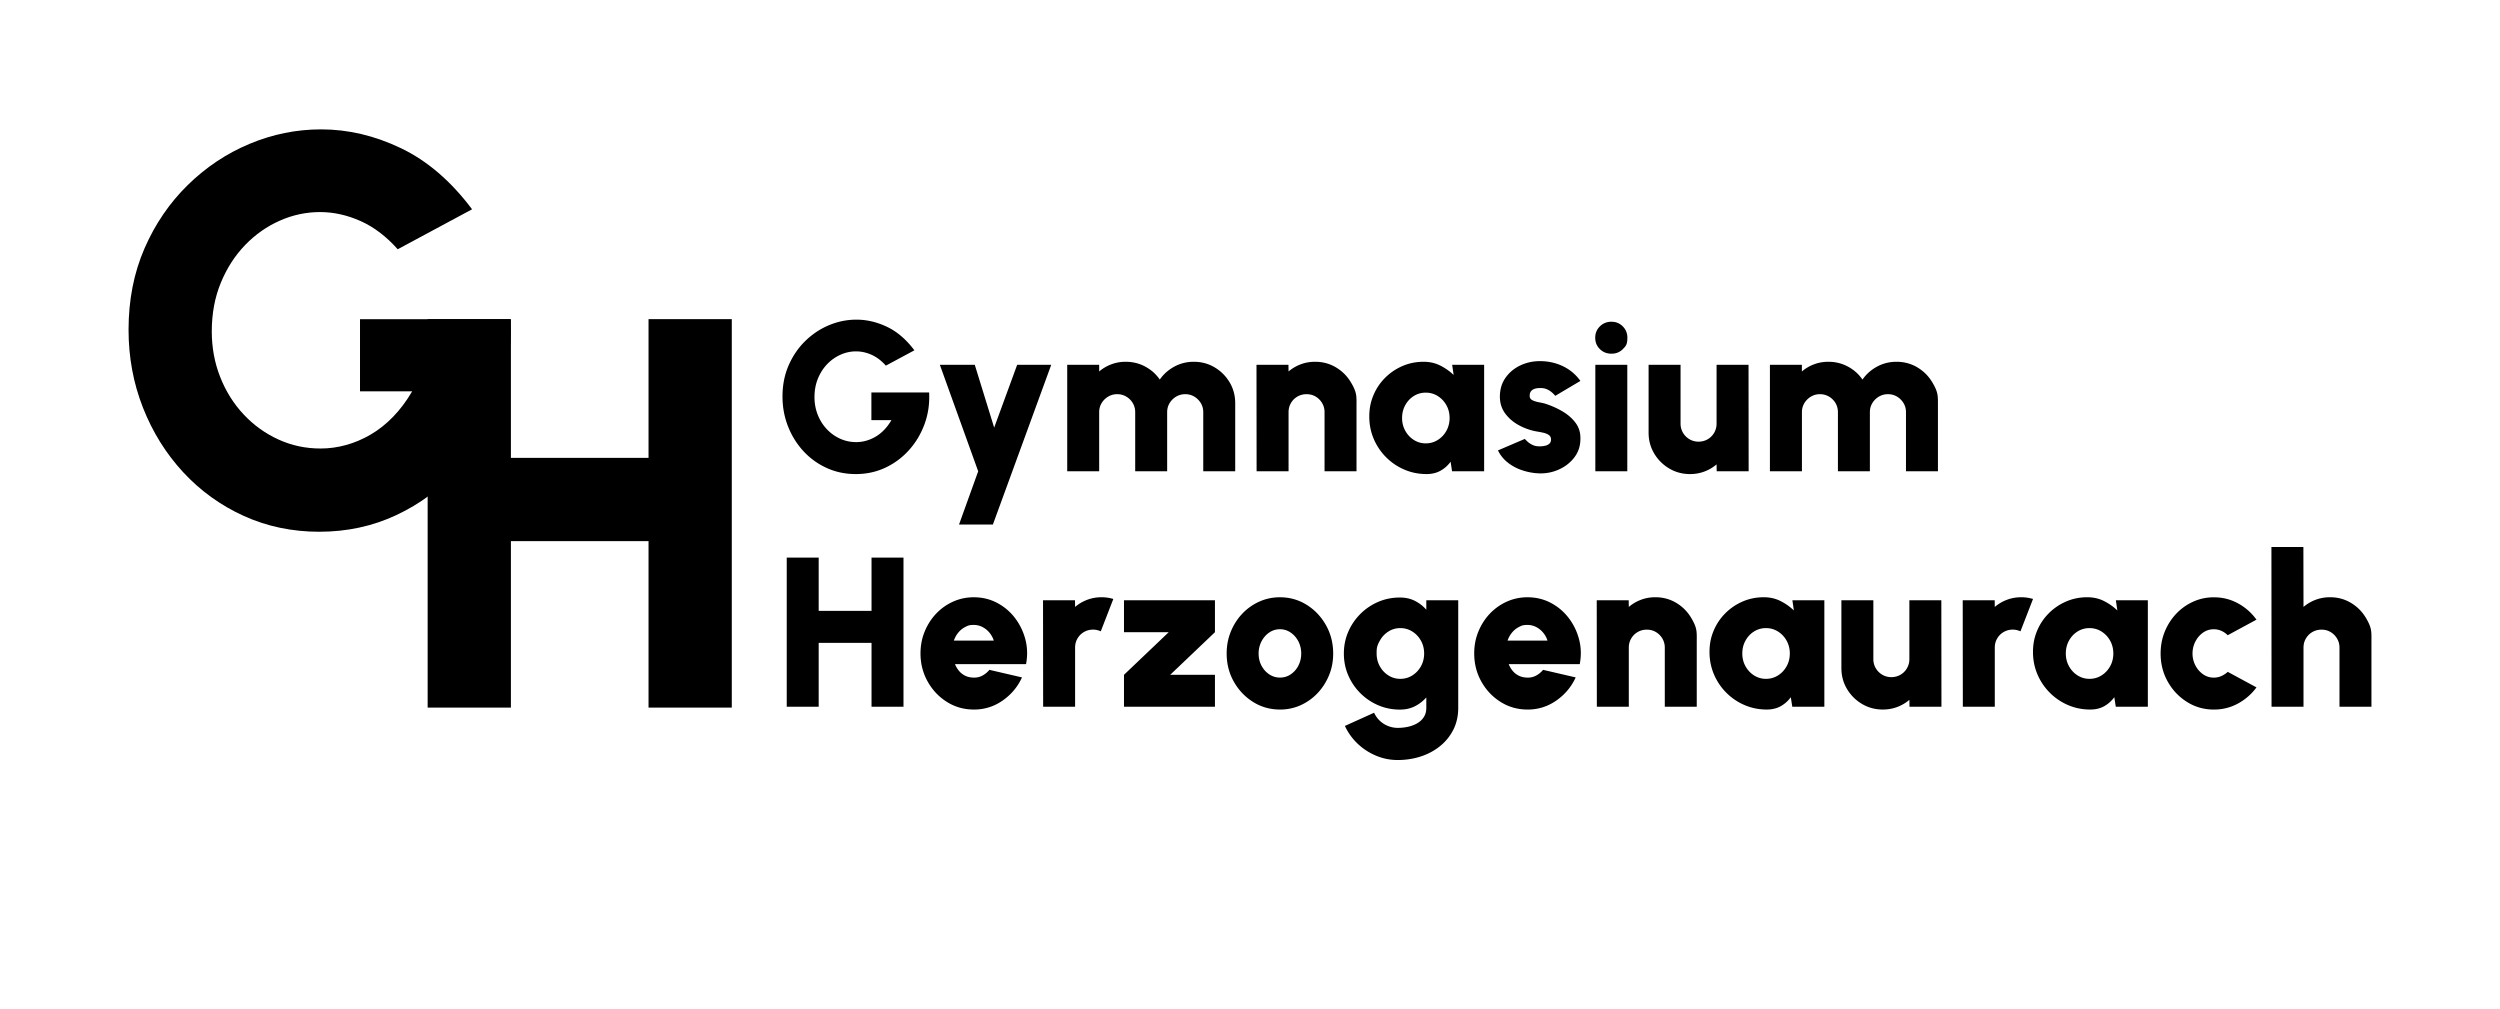 <svg xmlns="http://www.w3.org/2000/svg" viewBox="0 0 891.85 359.99"><path d="M113.97 189.7c-9.7 0-18.7-1.88-26.98-5.64s-15.49-8.96-21.63-15.59-10.92-14.31-14.35-23.02-5.15-17.98-5.15-27.82c0-10.63 1.9-20.29 5.69-29.01 3.79-8.71 8.94-16.25 15.44-22.62q9.75-9.555 22.08-14.7c8.22-3.43 16.71-5.15 25.49-5.15 9.64 0 19.14 2.24 28.51 6.73s17.82 11.75 25.34 21.78l-26.53 14.26c-4.03-4.55-8.43-7.9-13.22-10.05-4.79-2.14-9.62-3.22-14.5-3.22s-9.74 1.02-14.35 3.07c-4.62 2.05-8.75 4.95-12.38 8.71s-6.52 8.25-8.66 13.46c-2.15 5.21-3.22 10.99-3.22 17.33 0 5.81 1.01 11.25 3.02 16.33q3.015 7.62 8.37 13.32c3.56 3.8 7.69 6.77 12.38 8.91 4.69 2.15 9.7 3.22 15.05 3.22 3.03 0 6.05-.41 9.06-1.24 3-.82 5.92-2.06 8.76-3.71s5.51-3.76 8.02-6.34c2.51-2.57 4.78-5.61 6.83-9.11h-18.61v-25.74h53.66c.53 10.36-.88 20.11-4.21 29.25s-8.14 17.21-14.4 24.21c-6.27 7-13.63 12.47-22.08 16.43q-12.675 5.94-27.42 5.94Z" class="st7"/><path d="M231.36 113.84h29.7v138.6h-29.7v-59.4h-49.1v59.4h-29.7v-138.6h29.7v49.5h49.1zm73.93 55.28c-3.72 0-7.18-.72-10.35-2.17-3.18-1.44-5.95-3.44-8.3-5.98s-4.19-5.49-5.51-8.83q-1.98-5.01-1.98-10.68 0-6.12 2.19-11.13c1.46-3.34 3.43-6.24 5.93-8.68s5.32-4.33 8.47-5.64c3.15-1.32 6.42-1.98 9.79-1.98 3.7 0 7.35.86 10.94 2.58 3.6 1.72 6.84 4.51 9.73 8.36l-10.18 5.47c-1.55-1.75-3.24-3.03-5.07-3.86-1.84-.82-3.69-1.23-5.57-1.23s-3.74.39-5.51 1.18-3.36 1.9-4.75 3.34-2.5 3.17-3.33 5.17c-.82 2-1.23 4.22-1.23 6.65 0 2.23.39 4.32 1.16 6.27s1.84 3.65 3.21 5.11 2.95 2.6 4.75 3.42 3.72 1.23 5.78 1.23c1.17 0 2.32-.16 3.48-.48 1.15-.32 2.27-.79 3.36-1.42s2.12-1.44 3.08-2.43 1.84-2.15 2.62-3.5h-7.14v-9.88h20.6c.2 3.98-.34 7.72-1.62 11.23s-3.12 6.61-5.53 9.29a26.2 26.2 0 0 1-8.47 6.31q-4.86 2.28-10.53 2.28Zm57.57-38.99h12.16l-20.82 57h-12.08l6.84-19-13.68-38h12.46l6.92 22.42 8.21-22.42Zm17.86 38v-38h11.4v2.39c1.27-1.09 2.71-1.94 4.33-2.55s3.33-.91 5.13-.91c2.53 0 4.87.58 6.99 1.73 2.13 1.15 3.85 2.69 5.17 4.62 1.34-1.93 3.07-3.46 5.19-4.62 2.12-1.15 4.43-1.73 6.94-1.73 2.74 0 5.22.67 7.45 2s4.01 3.11 5.34 5.34 1.99 4.71 1.99 7.45v24.28h-11.4v-21.09c0-1.19-.29-2.27-.87-3.23a6.8 6.8 0 0 0-2.32-2.32c-.96-.58-2.04-.87-3.23-.87s-2.27.29-3.25.87-1.76 1.36-2.34 2.32-.87 2.04-.87 3.23v21.09h-11.4v-21.09c0-1.19-.29-2.27-.86-3.23a6.5 6.5 0 0 0-2.32-2.32c-.97-.58-2.06-.87-3.25-.87s-2.24.29-3.21.87c-.98.58-1.76 1.36-2.34 2.32s-.87 2.04-.87 3.23v21.09zm103.2-24.28v24.28h-11.4v-21.09c0-1.19-.29-2.27-.87-3.25a6.5 6.5 0 0 0-2.32-2.32c-.96-.57-2.04-.85-3.23-.85s-2.27.29-3.25.85c-.98.57-1.75 1.34-2.32 2.32s-.85 2.06-.85 3.25v21.09h-11.4l-.04-38h11.4l.04 2.39c1.27-1.09 2.71-1.94 4.33-2.55s3.33-.91 5.13-.91c2.74 0 5.22.67 7.45 2q3.345 1.995 5.34 5.34c1.995 3.345 2 4.71 2 7.45Zm34.13-13.72h11.4v38h-11.44l-.53-3.42c-.94 1.32-2.12 2.38-3.55 3.19s-3.1 1.22-5 1.22c-2.84 0-5.49-.53-7.96-1.6a20.5 20.5 0 0 1-6.52-4.43 20.6 20.6 0 0 1-4.39-6.54c-1.05-2.47-1.58-5.12-1.58-7.96s.49-5.24 1.48-7.6 2.38-4.43 4.16-6.21c1.79-1.79 3.85-3.19 6.19-4.2s4.86-1.52 7.54-1.52c2.18 0 4.16.45 5.95 1.35q2.685 1.35 4.77 3.36l-.53-3.65Zm-9.43 28.04c1.57 0 3-.4 4.29-1.22 1.29-.81 2.32-1.9 3.08-3.27s1.14-2.89 1.14-4.56-.38-3.19-1.14-4.56-1.79-2.46-3.08-3.27-2.72-1.22-4.29-1.22-3 .41-4.28 1.22-2.29 1.9-3.04 3.27-1.12 2.89-1.12 4.56.38 3.19 1.14 4.56 1.78 2.46 3.06 3.27 2.69 1.22 4.24 1.22m39.37 10.64c-1.93-.18-3.78-.6-5.55-1.25-1.77-.66-3.36-1.56-4.75-2.7a12.4 12.4 0 0 1-3.31-4.18l9.58-4.1c.25.28.61.63 1.06 1.04s1.03.79 1.73 1.12 1.54.49 2.53.49q.99 0 1.92-.21c.62-.14 1.13-.39 1.52-.74s.59-.85.59-1.48c0-.71-.26-1.25-.78-1.61-.52-.37-1.15-.63-1.88-.8-.74-.16-1.42-.3-2.05-.4-2.25-.35-4.42-1.07-6.48-2.15s-3.76-2.48-5.07-4.22c-1.32-1.73-1.98-3.77-1.98-6.1 0-2.61.67-4.86 2.01-6.76s3.1-3.36 5.26-4.39 4.5-1.54 7.01-1.54c2.96 0 5.71.61 8.23 1.82 2.52 1.22 4.59 2.96 6.21 5.24l-8.97 5.32c-.3-.38-.68-.77-1.12-1.16s-.95-.73-1.52-1.03a5.2 5.2 0 0 0-1.84-.55c-.89-.08-1.68-.04-2.38.1s-1.25.42-1.65.84-.61 1.02-.61 1.81c0 .73.35 1.27 1.06 1.6s1.51.57 2.39.72 1.61.32 2.17.49c2.18.71 4.23 1.63 6.16 2.77 1.92 1.14 3.48 2.52 4.66 4.14s1.73 3.52 1.65 5.7q0 3.795-2.28 6.69c-1.52 1.93-3.48 3.38-5.89 4.37s-4.95 1.35-7.64 1.1Zm26.9-42.63c-1.65 0-3.03-.54-4.14-1.63-1.12-1.09-1.67-2.44-1.67-4.07s.56-2.95 1.67-4.05 2.48-1.65 4.1-1.65 2.95.55 4.05 1.65q1.65 1.65 1.65 4.05c0 2.4-.54 2.98-1.62 4.07s-2.43 1.63-4.05 1.63Zm-5.77 3.95h11.4v38h-11.4zm19 24.21v-24.21h11.4v21.01c0 1.19.29 2.27.87 3.25s1.36 1.75 2.34 2.32c.97.57 2.04.85 3.21.85s2.27-.29 3.25-.85a6.37 6.37 0 0 0 3.18-5.57v-21.01h11.4l.04 38h-11.4l-.04-2.47a14.4 14.4 0 0 1-4.33 2.55c-1.62.61-3.33.91-5.13.91-2.71 0-5.19-.66-7.43-1.99a15.15 15.15 0 0 1-5.36-5.34c-1.33-2.23-2-4.71-2-7.45m43.28 13.79v-38h11.4v2.39c1.27-1.09 2.71-1.94 4.33-2.55s3.33-.91 5.13-.91c2.53 0 4.86.58 6.99 1.73s3.85 2.69 5.17 4.62c1.34-1.93 3.07-3.46 5.19-4.62 2.12-1.15 4.43-1.73 6.94-1.73 2.74 0 5.22.67 7.45 2q3.345 1.995 5.34 5.34c1.995 3.345 2 4.71 2 7.45v24.28h-11.4v-21.09c0-1.19-.29-2.27-.87-3.23a6.8 6.8 0 0 0-2.32-2.32c-.96-.58-2.04-.87-3.23-.87s-2.27.29-3.25.87a6.75 6.75 0 0 0-2.34 2.32c-.58.96-.87 2.04-.87 3.23v21.09h-11.4v-21.09c0-1.19-.29-2.27-.85-3.23a6.5 6.5 0 0 0-2.32-2.32c-.98-.58-2.06-.87-3.25-.87s-2.24.29-3.21.87a6.75 6.75 0 0 0-2.34 2.32c-.58.96-.87 2.04-.87 3.23v21.09h-11.4Zm-320.49 30.8h11.4v53.2h-11.4v-22.8h-18.85v22.8h-11.4v-53.2h11.4v19h18.85zm36.48 54.19c-3.5 0-6.68-.9-9.56-2.7s-5.17-4.22-6.88-7.26-2.57-6.4-2.57-10.07c0-2.76.49-5.35 1.48-7.77s2.35-4.55 4.08-6.38a19 19 0 0 1 6.06-4.31c2.3-1.04 4.76-1.56 7.37-1.56 3.04 0 5.82.67 8.34 2s4.65 3.13 6.38 5.4 2.97 4.82 3.71 7.66c.73 2.84.81 5.76.23 8.78h-25.35c.35.89.83 1.69 1.43 2.41.59.72 1.33 1.3 2.2 1.73s1.89.66 3.06.68c1.11.03 2.15-.21 3.1-.72s1.78-1.19 2.49-2.05l11.63 2.7c-1.55 3.37-3.85 6.12-6.92 8.26s-6.5 3.21-10.3 3.21Zm-7.11-24.59h14.25a8.4 8.4 0 0 0-1.6-2.89 8.05 8.05 0 0 0-2.49-1.98q-1.425-.72-3.06-.72c-1.635 0-2.07.24-3.02.72s-1.77 1.14-2.47 1.98-1.23 1.8-1.62 2.89Zm31.85 23.6-.04-38h11.4l.04 2.39c1.27-1.09 2.71-1.94 4.33-2.55s3.33-.91 5.13-.91c1.37 0 2.76.2 4.18.61l-4.48 11.55c-.89-.41-1.8-.61-2.74-.61-1.19 0-2.27.29-3.25.85-.98.57-1.75 1.34-2.32 2.32s-.85 2.06-.85 3.25v21.09h-11.4Zm61.29-26.6-15.96 15.2h15.96v11.4h-32.45v-11.4l15.96-15.2h-15.96v-11.4h32.45zm23.18 27.59c-3.5 0-6.68-.9-9.56-2.7s-5.17-4.21-6.88-7.24-2.56-6.38-2.56-10.05c0-2.79.49-5.39 1.48-7.81s2.35-4.55 4.08-6.38a19.1 19.1 0 0 1 6.06-4.31c2.3-1.04 4.76-1.56 7.37-1.56 3.5 0 6.68.9 9.56 2.7s5.17 4.22 6.88 7.26 2.57 6.41 2.57 10.11c0 2.76-.49 5.35-1.48 7.75a20.7 20.7 0 0 1-4.08 6.37 19.1 19.1 0 0 1-6.04 4.31c-2.29 1.04-4.76 1.56-7.39 1.56Zm0-11.4c1.44 0 2.74-.39 3.89-1.18a8.2 8.2 0 0 0 2.72-3.14c.66-1.3.99-2.73.99-4.27s-.35-3.05-1.04-4.37c-.7-1.32-1.62-2.36-2.77-3.13s-2.41-1.16-3.78-1.16-2.71.4-3.86 1.2-2.06 1.86-2.74 3.17a9.35 9.35 0 0 0-1.01 4.29c0 1.62.35 3.08 1.04 4.37.7 1.29 1.62 2.32 2.77 3.08q1.725 1.14 3.78 1.14Zm52.21-27.59h11.4v38.38c0 2.89-.58 5.48-1.73 7.77a17.7 17.7 0 0 1-4.73 5.87c-2 1.62-4.3 2.86-6.9 3.71s-5.34 1.27-8.23 1.27c-2.69 0-5.26-.51-7.71-1.54s-4.65-2.45-6.57-4.27a20.5 20.5 0 0 1-4.56-6.35l10.41-4.71a9.3 9.3 0 0 0 2.09 2.91c.86.8 1.84 1.41 2.93 1.84s2.23.65 3.42.65c1.32 0 2.58-.14 3.8-.42q1.83-.42 3.27-1.29t2.28-2.22.84-3.21v-3.72a13.7 13.7 0 0 1-4.05 3.14c-1.56.8-3.35 1.2-5.38 1.2-2.76 0-5.34-.52-7.75-1.56a20.3 20.3 0 0 1-6.36-4.31 20.3 20.3 0 0 1-4.31-6.37c-1.04-2.41-1.56-4.99-1.56-7.75s.52-5.34 1.56-7.75 2.48-4.53 4.31-6.37c1.84-1.84 3.96-3.27 6.36-4.31 2.41-1.04 4.99-1.56 7.75-1.56 2.03 0 3.82.4 5.38 1.2s2.91 1.84 4.05 3.14v-3.34Zm-9.27 28.04c1.57 0 3-.4 4.29-1.22 1.29-.81 2.32-1.9 3.08-3.27s1.14-2.89 1.14-4.56-.38-3.19-1.14-4.56-1.79-2.46-3.08-3.27-2.72-1.22-4.29-1.22-2.96.41-4.24 1.22q-1.92 1.215-3.06 3.27c-1.14 2.055-1.14 2.89-1.14 4.56s.38 3.19 1.14 4.56 1.78 2.46 3.06 3.27 2.69 1.22 4.24 1.22m45.37 10.95c-3.5 0-6.68-.9-9.56-2.7s-5.17-4.22-6.88-7.26-2.56-6.4-2.56-10.07c0-2.76.49-5.35 1.48-7.77s2.35-4.55 4.08-6.38a19.1 19.1 0 0 1 6.06-4.31c2.3-1.04 4.76-1.56 7.37-1.56 3.04 0 5.82.67 8.34 2s4.65 3.13 6.38 5.4c1.74 2.27 2.97 4.82 3.71 7.66.73 2.84.81 5.76.23 8.78h-25.35c.35.89.83 1.69 1.42 2.41.6.72 1.33 1.3 2.2 1.73s1.89.66 3.06.68c1.11.03 2.15-.21 3.1-.72s1.78-1.19 2.49-2.05l11.63 2.7c-1.55 3.37-3.85 6.12-6.92 8.26s-6.5 3.21-10.3 3.21Zm-7.1-24.59h14.25a8.4 8.4 0 0 0-1.6-2.89 8.05 8.05 0 0 0-2.49-1.98q-1.425-.72-3.06-.72c-1.635 0-2.07.24-3.02.72s-1.77 1.14-2.47 1.98-1.24 1.8-1.62 2.89Zm67.49-.68v24.28h-11.4v-21.09c0-1.19-.29-2.27-.87-3.25a6.5 6.5 0 0 0-2.32-2.32c-.96-.57-2.04-.85-3.23-.85s-2.27.29-3.25.85c-.98.57-1.75 1.34-2.32 2.32s-.85 2.06-.85 3.25v21.09h-11.4l-.04-38h11.4l.04 2.39c1.27-1.09 2.71-1.94 4.33-2.55s3.33-.91 5.13-.91c2.74 0 5.22.67 7.45 2q3.345 1.995 5.34 5.34c1.995 3.345 2 4.71 2 7.45Zm34.12-13.72h11.4v38h-11.44l-.53-3.42c-.94 1.32-2.12 2.38-3.55 3.19s-3.1 1.22-5 1.22c-2.84 0-5.49-.53-7.96-1.6a20.5 20.5 0 0 1-6.52-4.43 20.6 20.6 0 0 1-4.39-6.54c-1.05-2.47-1.58-5.12-1.58-7.96s.49-5.24 1.48-7.6 2.38-4.43 4.16-6.21c1.79-1.79 3.85-3.19 6.19-4.2s4.86-1.52 7.54-1.52c2.18 0 4.16.45 5.95 1.35q2.685 1.35 4.77 3.36l-.53-3.65Zm-9.43 28.04c1.57 0 3-.4 4.29-1.22 1.29-.81 2.32-1.9 3.08-3.27s1.14-2.89 1.14-4.56-.38-3.19-1.14-4.56-1.79-2.46-3.08-3.27-2.72-1.22-4.29-1.22-3 .41-4.28 1.22-2.29 1.9-3.04 3.27-1.12 2.89-1.12 4.56.38 3.19 1.14 4.56 1.78 2.46 3.06 3.27 2.69 1.22 4.24 1.22m26.91-3.83v-24.21h11.4v21.01c0 1.19.29 2.27.87 3.25s1.36 1.75 2.34 2.32c.97.57 2.04.85 3.21.85s2.27-.29 3.25-.85a6.37 6.37 0 0 0 3.18-5.57v-21.01h11.4l.04 38h-11.4l-.04-2.47a14.4 14.4 0 0 1-4.33 2.55c-1.62.61-3.33.91-5.13.91-2.71 0-5.19-.66-7.43-1.99a15.15 15.15 0 0 1-5.36-5.34c-1.33-2.23-2-4.71-2-7.45m43.32 13.79-.04-38h11.4l.04 2.39c1.27-1.09 2.71-1.94 4.33-2.55s3.33-.91 5.13-.91c1.37 0 2.76.2 4.18.61l-4.48 11.55c-.89-.41-1.8-.61-2.74-.61-1.19 0-2.27.29-3.25.85-.98.57-1.75 1.34-2.32 2.32s-.85 2.06-.85 3.25v21.09h-11.4Zm54.6-38h11.4v38h-11.44l-.53-3.42c-.94 1.32-2.12 2.38-3.55 3.19s-3.1 1.22-5 1.22c-2.84 0-5.49-.53-7.96-1.6a20.5 20.5 0 0 1-6.52-4.43 20.6 20.6 0 0 1-4.39-6.54c-1.05-2.47-1.58-5.12-1.58-7.96s.49-5.24 1.48-7.6 2.38-4.43 4.16-6.21c1.79-1.79 3.85-3.19 6.19-4.2s4.86-1.52 7.54-1.52c2.18 0 4.16.45 5.95 1.35q2.685 1.35 4.77 3.36l-.53-3.65Zm-9.42 28.04c1.57 0 3-.4 4.29-1.22 1.29-.81 2.32-1.9 3.08-3.27s1.14-2.89 1.14-4.56-.38-3.19-1.14-4.56-1.79-2.46-3.08-3.27-2.72-1.22-4.29-1.22-3 .41-4.28 1.22-2.29 1.9-3.04 3.27-1.12 2.89-1.12 4.56.38 3.19 1.14 4.56 1.78 2.46 3.06 3.27 2.69 1.22 4.24 1.22m49.32-2.5 10.26 5.55c-1.75 2.38-3.94 4.29-6.57 5.74-2.64 1.44-5.51 2.17-8.63 2.17-3.5 0-6.68-.9-9.56-2.7s-5.17-4.21-6.88-7.24-2.56-6.38-2.56-10.05c0-2.79.49-5.39 1.48-7.81s2.35-4.55 4.08-6.38a19.1 19.1 0 0 1 6.06-4.31c2.3-1.04 4.76-1.56 7.37-1.56 3.12 0 5.99.72 8.63 2.17a19.5 19.5 0 0 1 6.57 5.81l-10.26 5.55c-.68-.68-1.45-1.21-2.3-1.58s-1.73-.55-2.64-.55c-1.44 0-2.74.41-3.88 1.22s-2.05 1.88-2.72 3.19c-.67 1.32-1.01 2.74-1.01 4.26s.34 2.89 1.01 4.2c.67 1.3 1.58 2.36 2.72 3.17s2.43 1.22 3.88 1.22c.91 0 1.79-.18 2.64-.55s1.62-.87 2.3-1.5Zm51.27-11.82v24.28h-11.4v-21.09c0-1.19-.29-2.27-.87-3.25a6.5 6.5 0 0 0-2.32-2.32c-.96-.57-2.04-.85-3.23-.85s-2.27.29-3.25.85c-.98.57-1.75 1.34-2.32 2.32s-.85 2.06-.85 3.25v21.09h-11.4l-.04-57h11.4l.04 21.39c1.27-1.09 2.71-1.94 4.33-2.55s3.33-.91 5.13-.91c2.74 0 5.22.67 7.45 2q3.345 1.995 5.34 5.34c1.995 3.345 2 4.71 2 7.45Z" class="st7"/></svg>